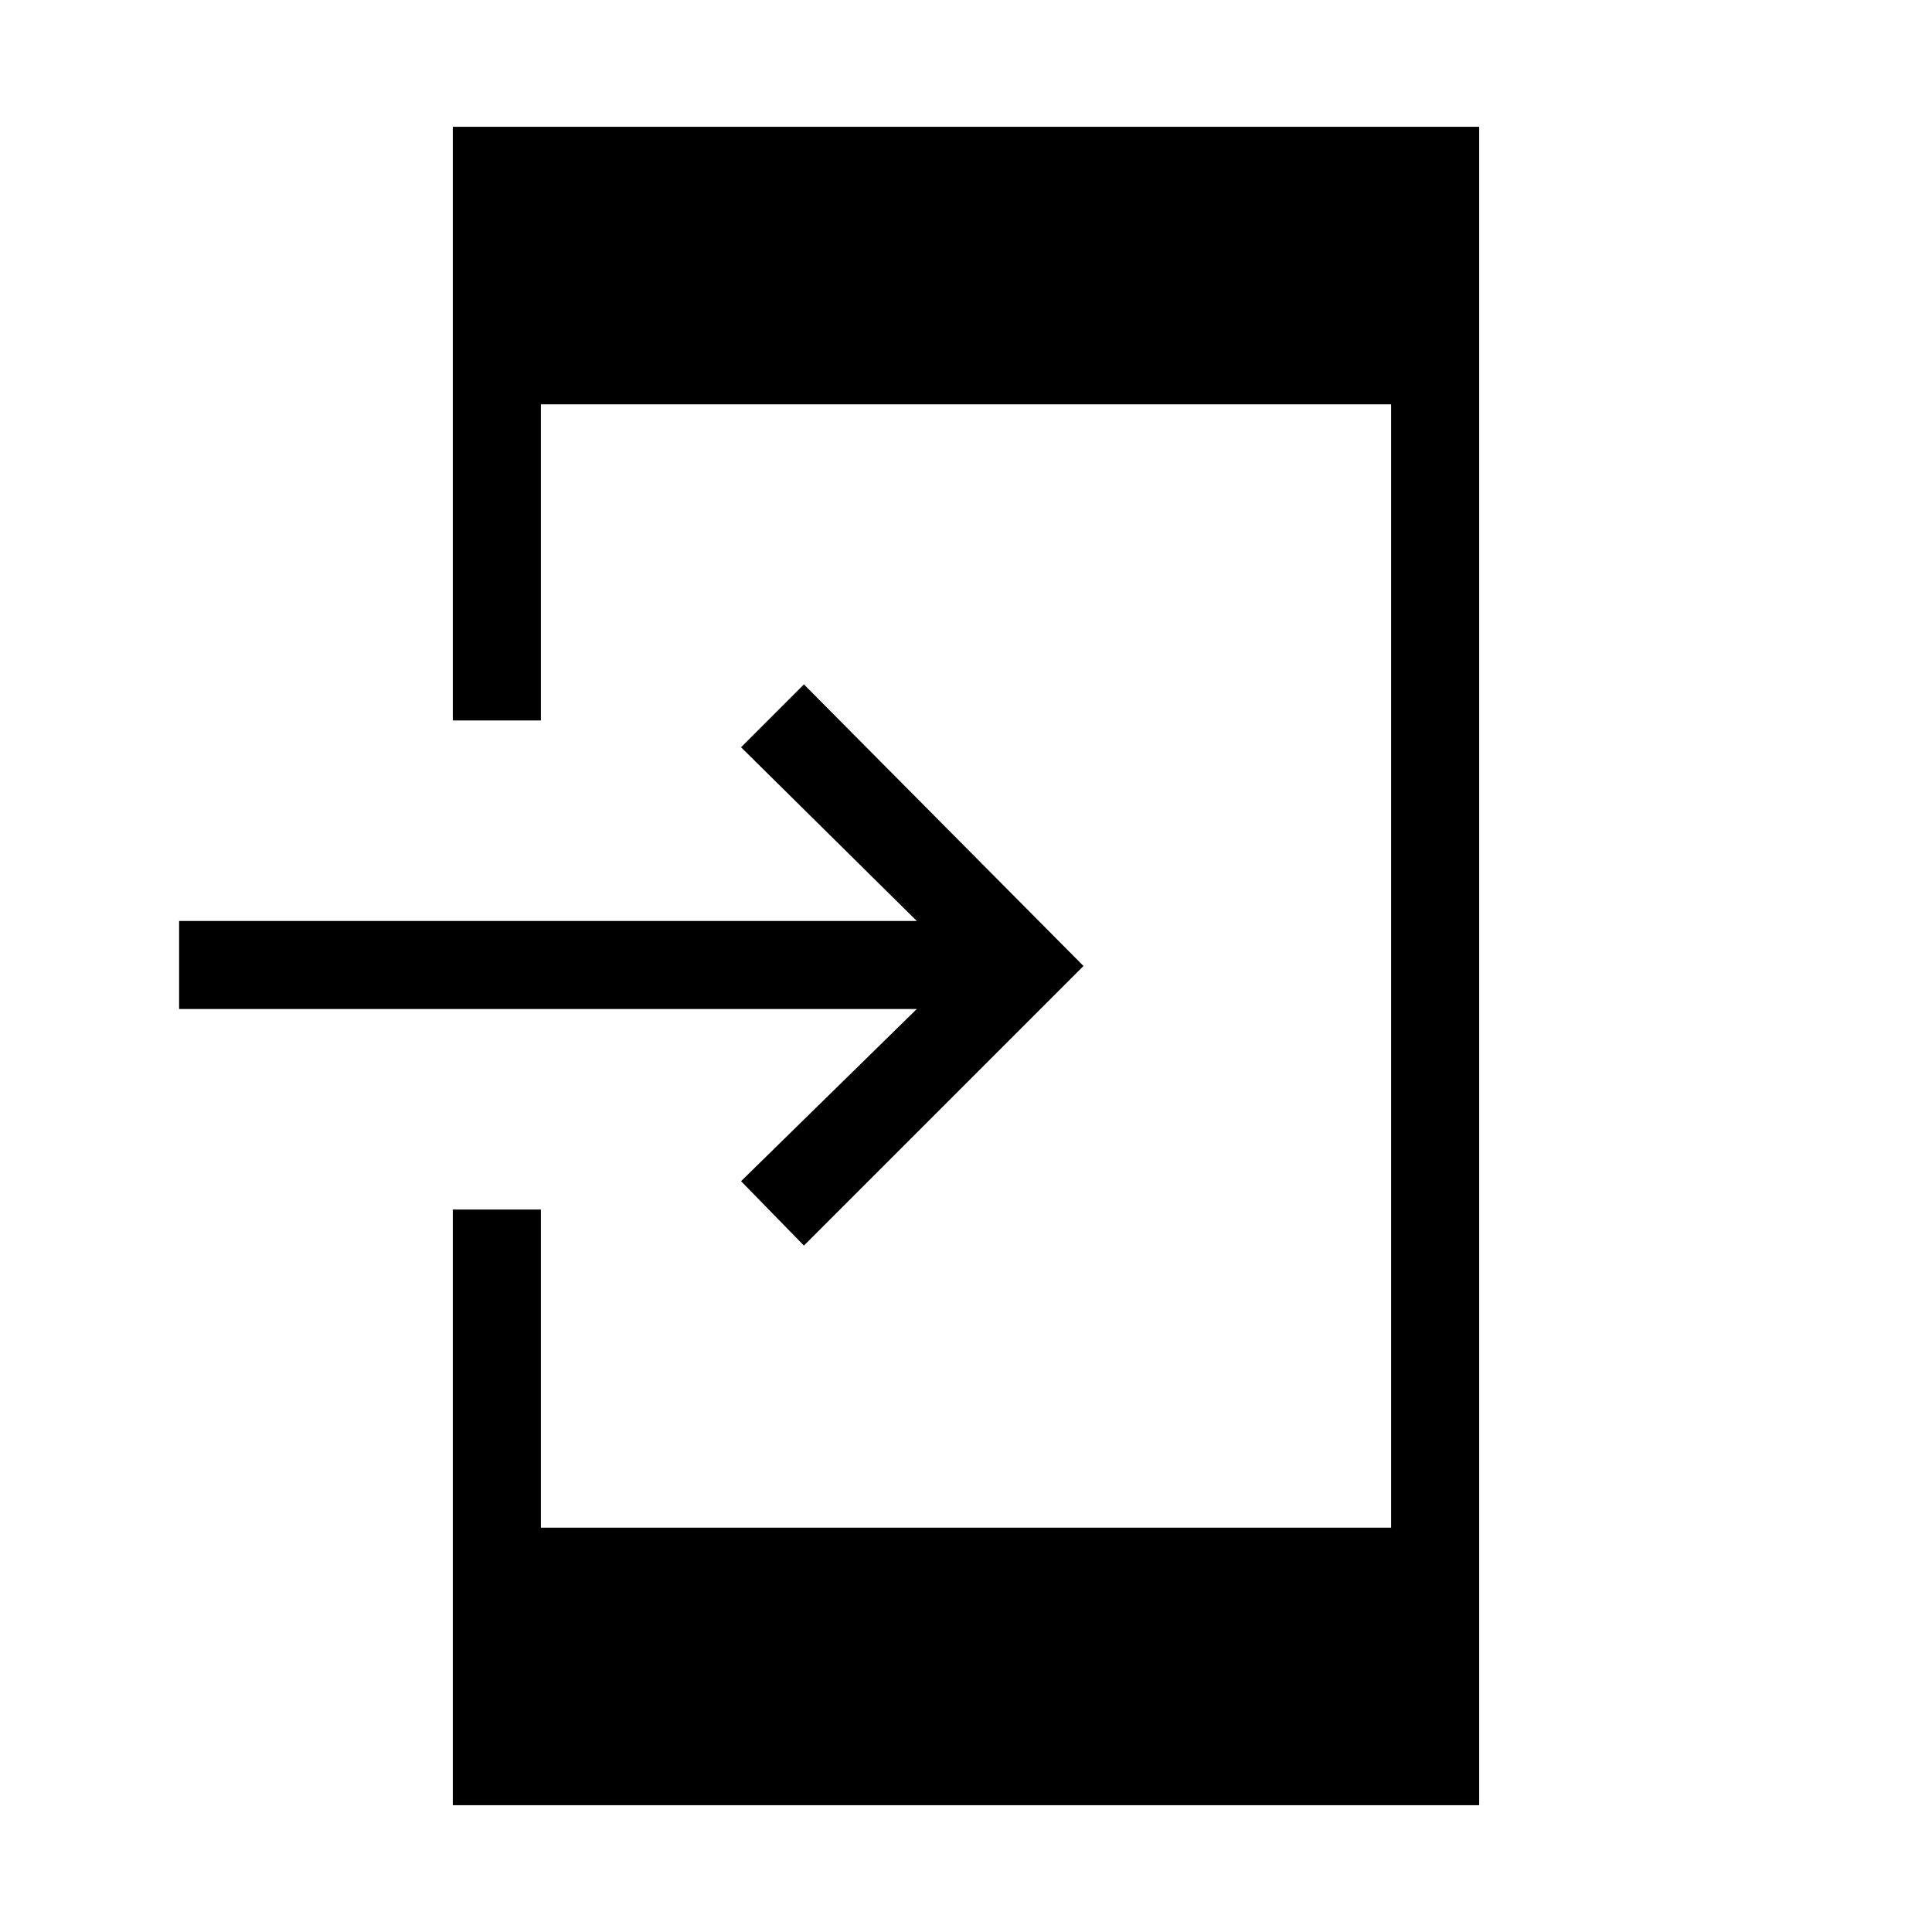 <svg xmlns="http://www.w3.org/2000/svg" height="48" viewBox="0 -960 960 960" width="48"><path d="M225-63v-296h43.77v158.08h422.46v-558.16H268.77V-602H225v-295h510v834H225Zm174.46-278.08-31.23-32 87.31-85.54H89v-43.76h366.54l-87.31-86.31 31.23-31.23L538.38-480 399.46-341.08Z"/></svg>